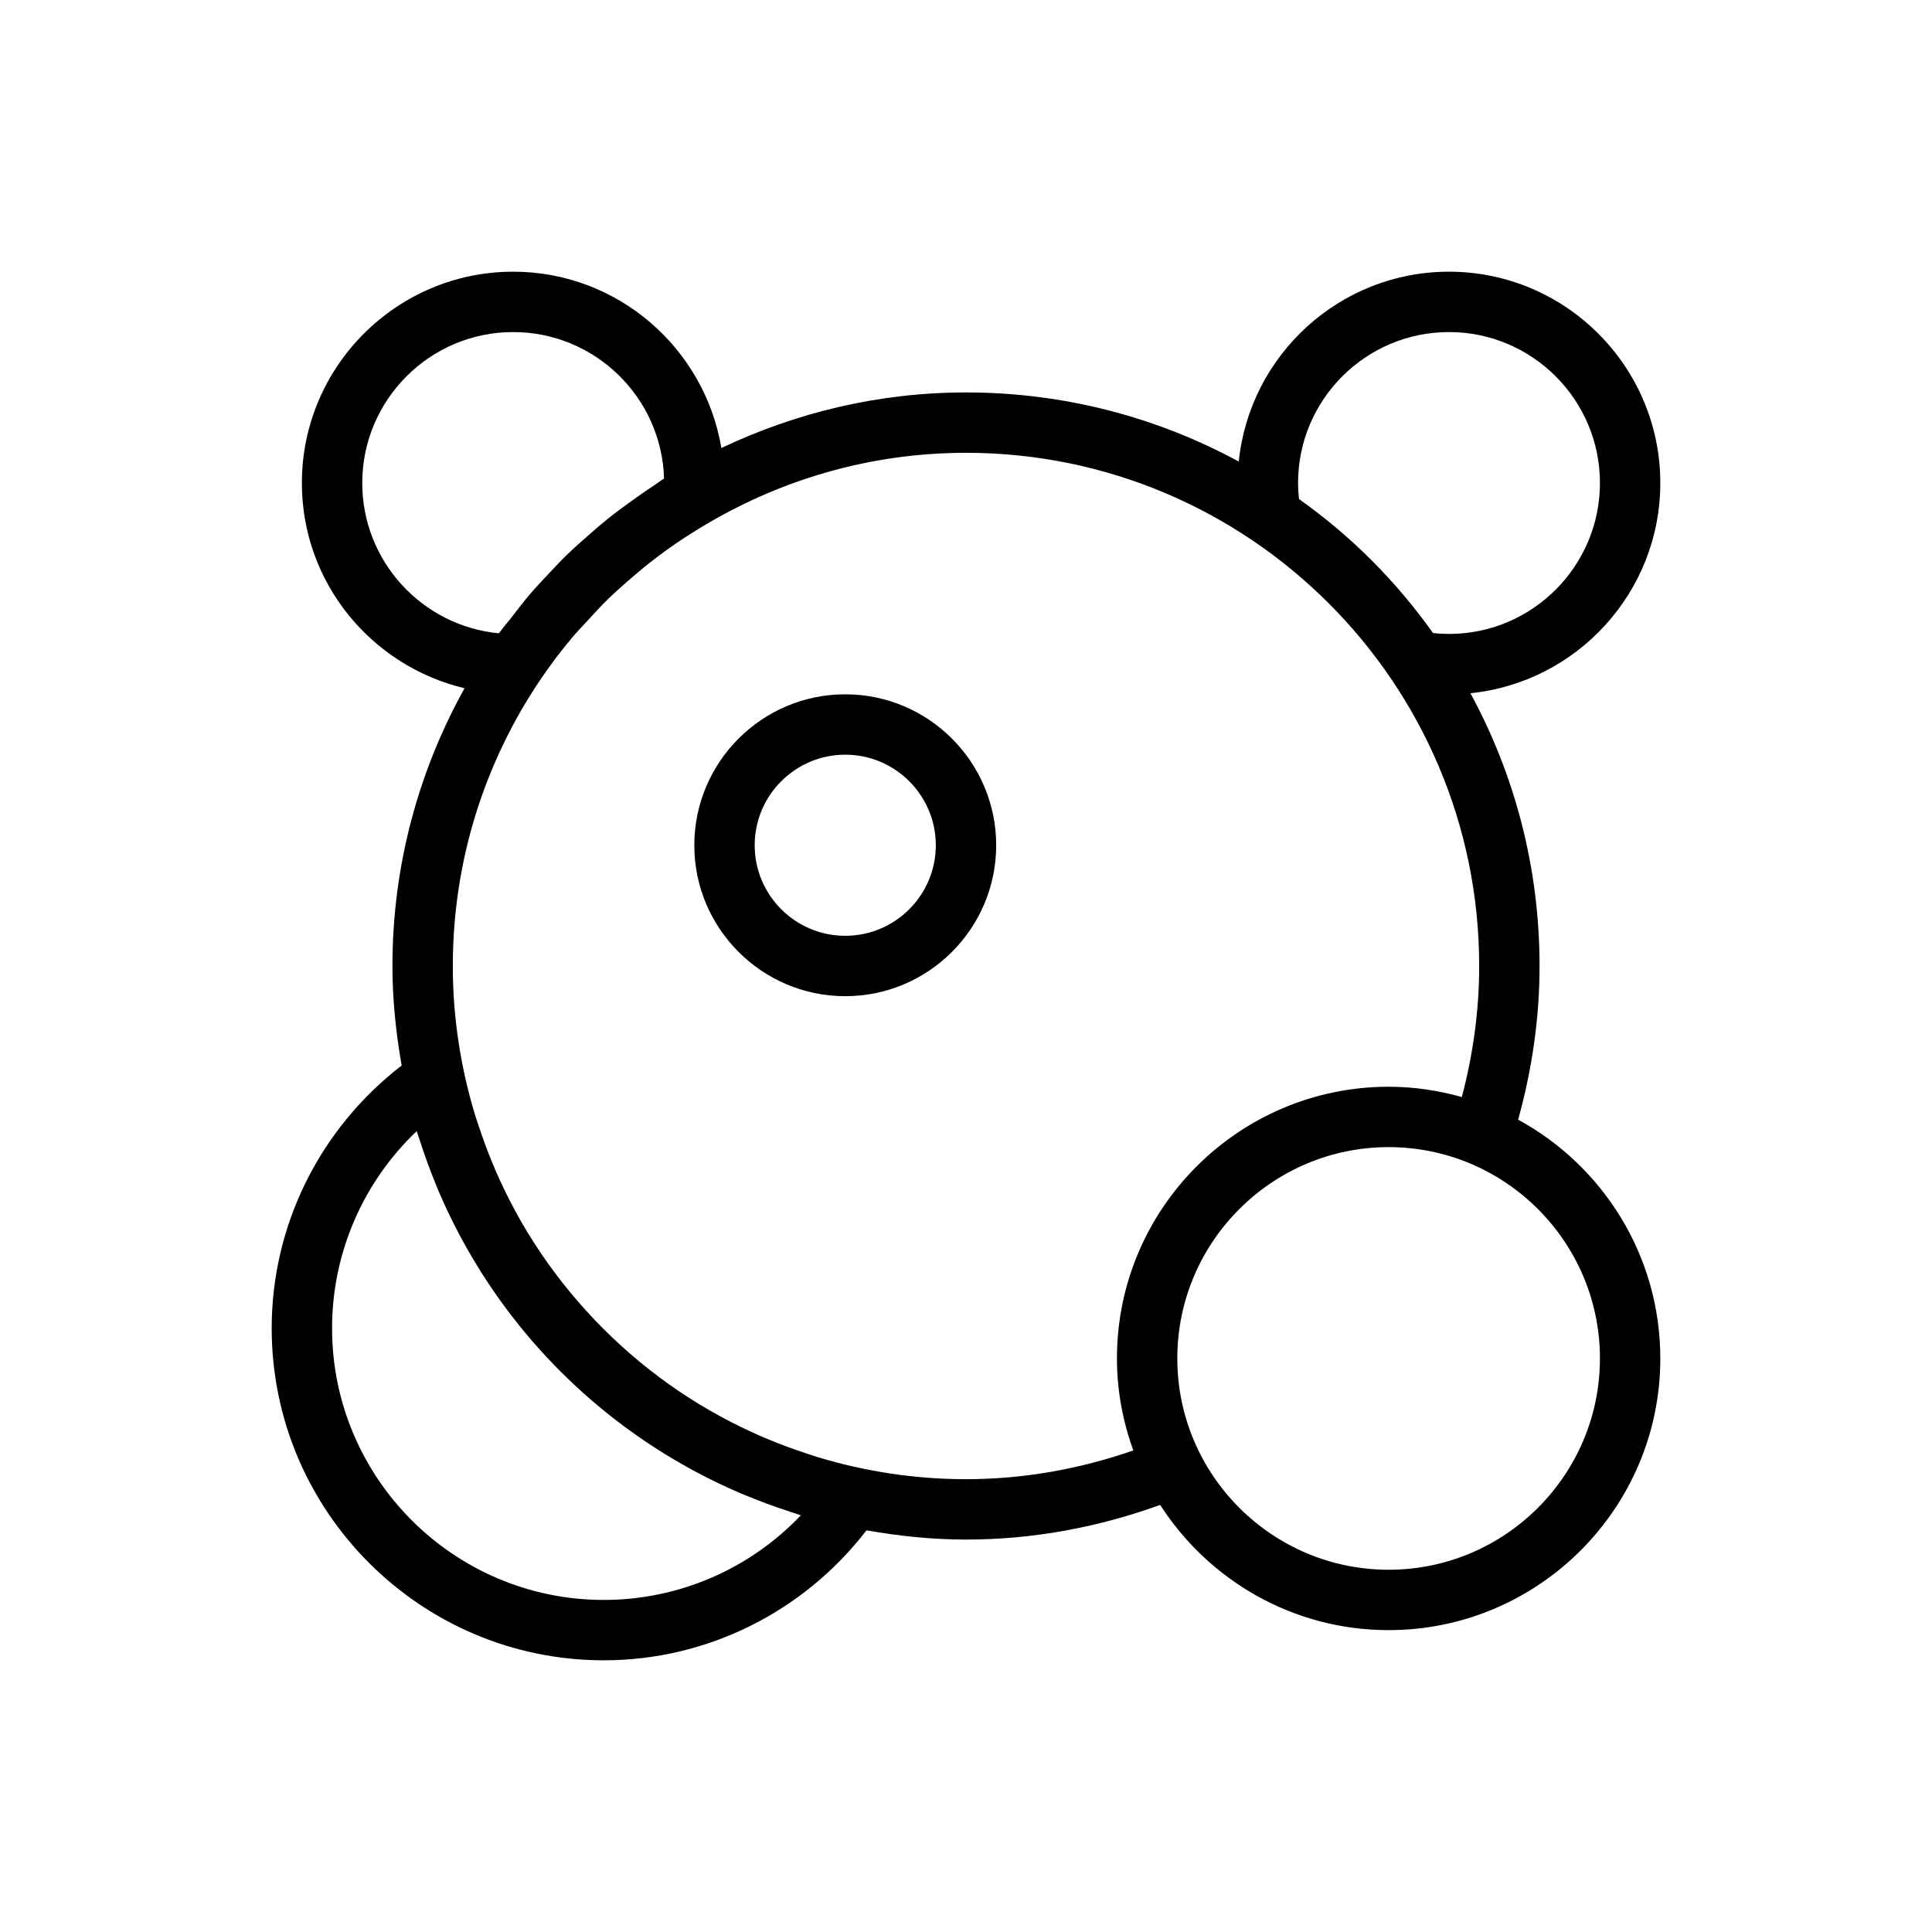<?xml version="1.0" encoding="utf-8"?>
<!-- Generator: Adobe Illustrator 19.2.1, SVG Export Plug-In . SVG Version: 6.00 Build 0)  -->
<svg xmlns="http://www.w3.org/2000/svg" xmlns:xlink="http://www.w3.org/1999/xlink" version="1.1" id="Layer" x="0px" y="0px" width="512" height="512" viewBox="0 0 64 64" enable-background="new 0 0 64 64" xml:space="preserve">
<path d="M55,16c0-3.859-3.141-7-7-7c-3.62,0-6.607,2.763-6.964,6.29C38.347,13.83,35.269,13,32,13c-2.901,0-5.642,0.673-8.104,1.841  C23.341,11.532,20.464,9,17,9c-3.859,0-7,3.141-7,7c0,3.295,2.292,6.059,5.389,6.799C13.871,25.528,13,28.663,13,32  c0,1.126,0.117,2.224,0.306,3.296C10.607,37.375,9,40.572,9,44c0,6.065,4.935,11,11,11c3.428,0,6.625-1.607,8.704-4.306  C29.776,50.883,30.874,51,32,51c2.21,0,4.366-0.4,6.432-1.148C40.034,52.343,42.824,54,46,54c4.963,0,9-4.037,9-9  c0-3.411-1.907-6.384-4.71-7.91C50.752,35.427,51,33.721,51,32c0-3.269-0.83-6.347-2.29-9.036C52.237,22.607,55,19.62,55,16z   M16.529,20.979C13.992,20.74,12,18.599,12,16c0-2.757,2.243-5,5-5c2.707,0,4.919,2.163,4.998,4.852  c-0.104,0.064-0.2,0.142-0.303,0.209c-0.251,0.163-0.494,0.333-0.736,0.507c-0.275,0.197-0.547,0.396-0.812,0.607  c-0.204,0.164-0.401,0.336-0.598,0.507c-0.271,0.236-0.539,0.473-0.797,0.724c-0.184,0.179-0.358,0.367-0.535,0.554  c-0.245,0.259-0.489,0.518-0.719,0.791c-0.18,0.213-0.348,0.436-0.519,0.657C16.832,20.6,16.67,20.781,16.529,20.979z   M26.529,50.196C24.842,51.973,22.49,53,20,53c-4.963,0-9-4.037-9-9c0-2.49,1.027-4.842,2.804-6.529  c0.01,0.032,0.022,0.064,0.032,0.096c0.027,0.087,0.058,0.171,0.086,0.257c0.156,0.486,0.332,0.962,0.524,1.43  c0.028,0.067,0.053,0.135,0.082,0.202c0.23,0.539,0.484,1.065,0.761,1.577c0.008,0.014,0.015,0.027,0.023,0.041  c1.749,3.218,4.396,5.865,7.614,7.614c0.014,0.008,0.027,0.015,0.041,0.023c0.512,0.277,1.038,0.531,1.577,0.761  c0.067,0.029,0.135,0.054,0.202,0.082c0.468,0.193,0.944,0.368,1.43,0.524c0.086,0.028,0.17,0.059,0.257,0.086  C26.466,50.174,26.497,50.187,26.529,50.196z M53,45c0,3.859-3.141,7-7,7s-7-3.141-7-7s3.141-7,7-7S53,41.141,53,45z M48.425,36.341  C47.652,36.124,46.841,36,46,36c-4.963,0-9,4.037-9,9c0,1.071,0.198,2.095,0.543,3.048C35.759,48.667,33.902,49,32,49  c-1.705,0-3.35-0.259-4.904-0.728c-0.141-0.042-0.278-0.091-0.417-0.137c-0.369-0.122-0.734-0.254-1.091-0.4  c-0.109-0.044-0.217-0.087-0.325-0.134c-0.968-0.42-1.893-0.922-2.758-1.506c-0.003-0.002-0.006-0.004-0.009-0.006  c-1.805-1.221-3.363-2.78-4.585-4.585c-0.002-0.003-0.004-0.006-0.006-0.009c-0.585-0.865-1.087-1.79-1.506-2.758  c-0.046-0.107-0.09-0.216-0.134-0.325c-0.146-0.358-0.278-0.722-0.4-1.091c-0.046-0.139-0.095-0.276-0.137-0.417  C15.259,35.35,15,33.705,15,32c0-3.501,1.065-6.758,2.887-9.465c0.329-0.492,0.69-0.963,1.069-1.418  c0.152-0.181,0.318-0.349,0.477-0.524c0.242-0.266,0.485-0.53,0.743-0.781c0.192-0.187,0.394-0.363,0.594-0.54  c0.254-0.224,0.512-0.442,0.778-0.65c0.202-0.158,0.407-0.312,0.616-0.461c0.322-0.228,0.652-0.444,0.988-0.648  C25.733,15.929,28.757,15,32,15c9.374,0,17,7.626,17,17C49,33.466,48.8,34.92,48.425,36.341z M48,21c-0.168,0-0.343-0.01-0.53-0.029  c-1.224-1.726-2.715-3.217-4.44-4.44C43.01,16.343,43,16.168,43,16c0-2.757,2.243-5,5-5s5,2.243,5,5S50.757,21,48,21z"/>
<path d="M28,23c-2.757,0-5,2.243-5,5s2.243,5,5,5s5-2.243,5-5S30.757,23,28,23z M28,31c-1.654,0-3-1.346-3-3s1.346-3,3-3  s3,1.346,3,3S29.654,31,28,31z"/>
</svg>
